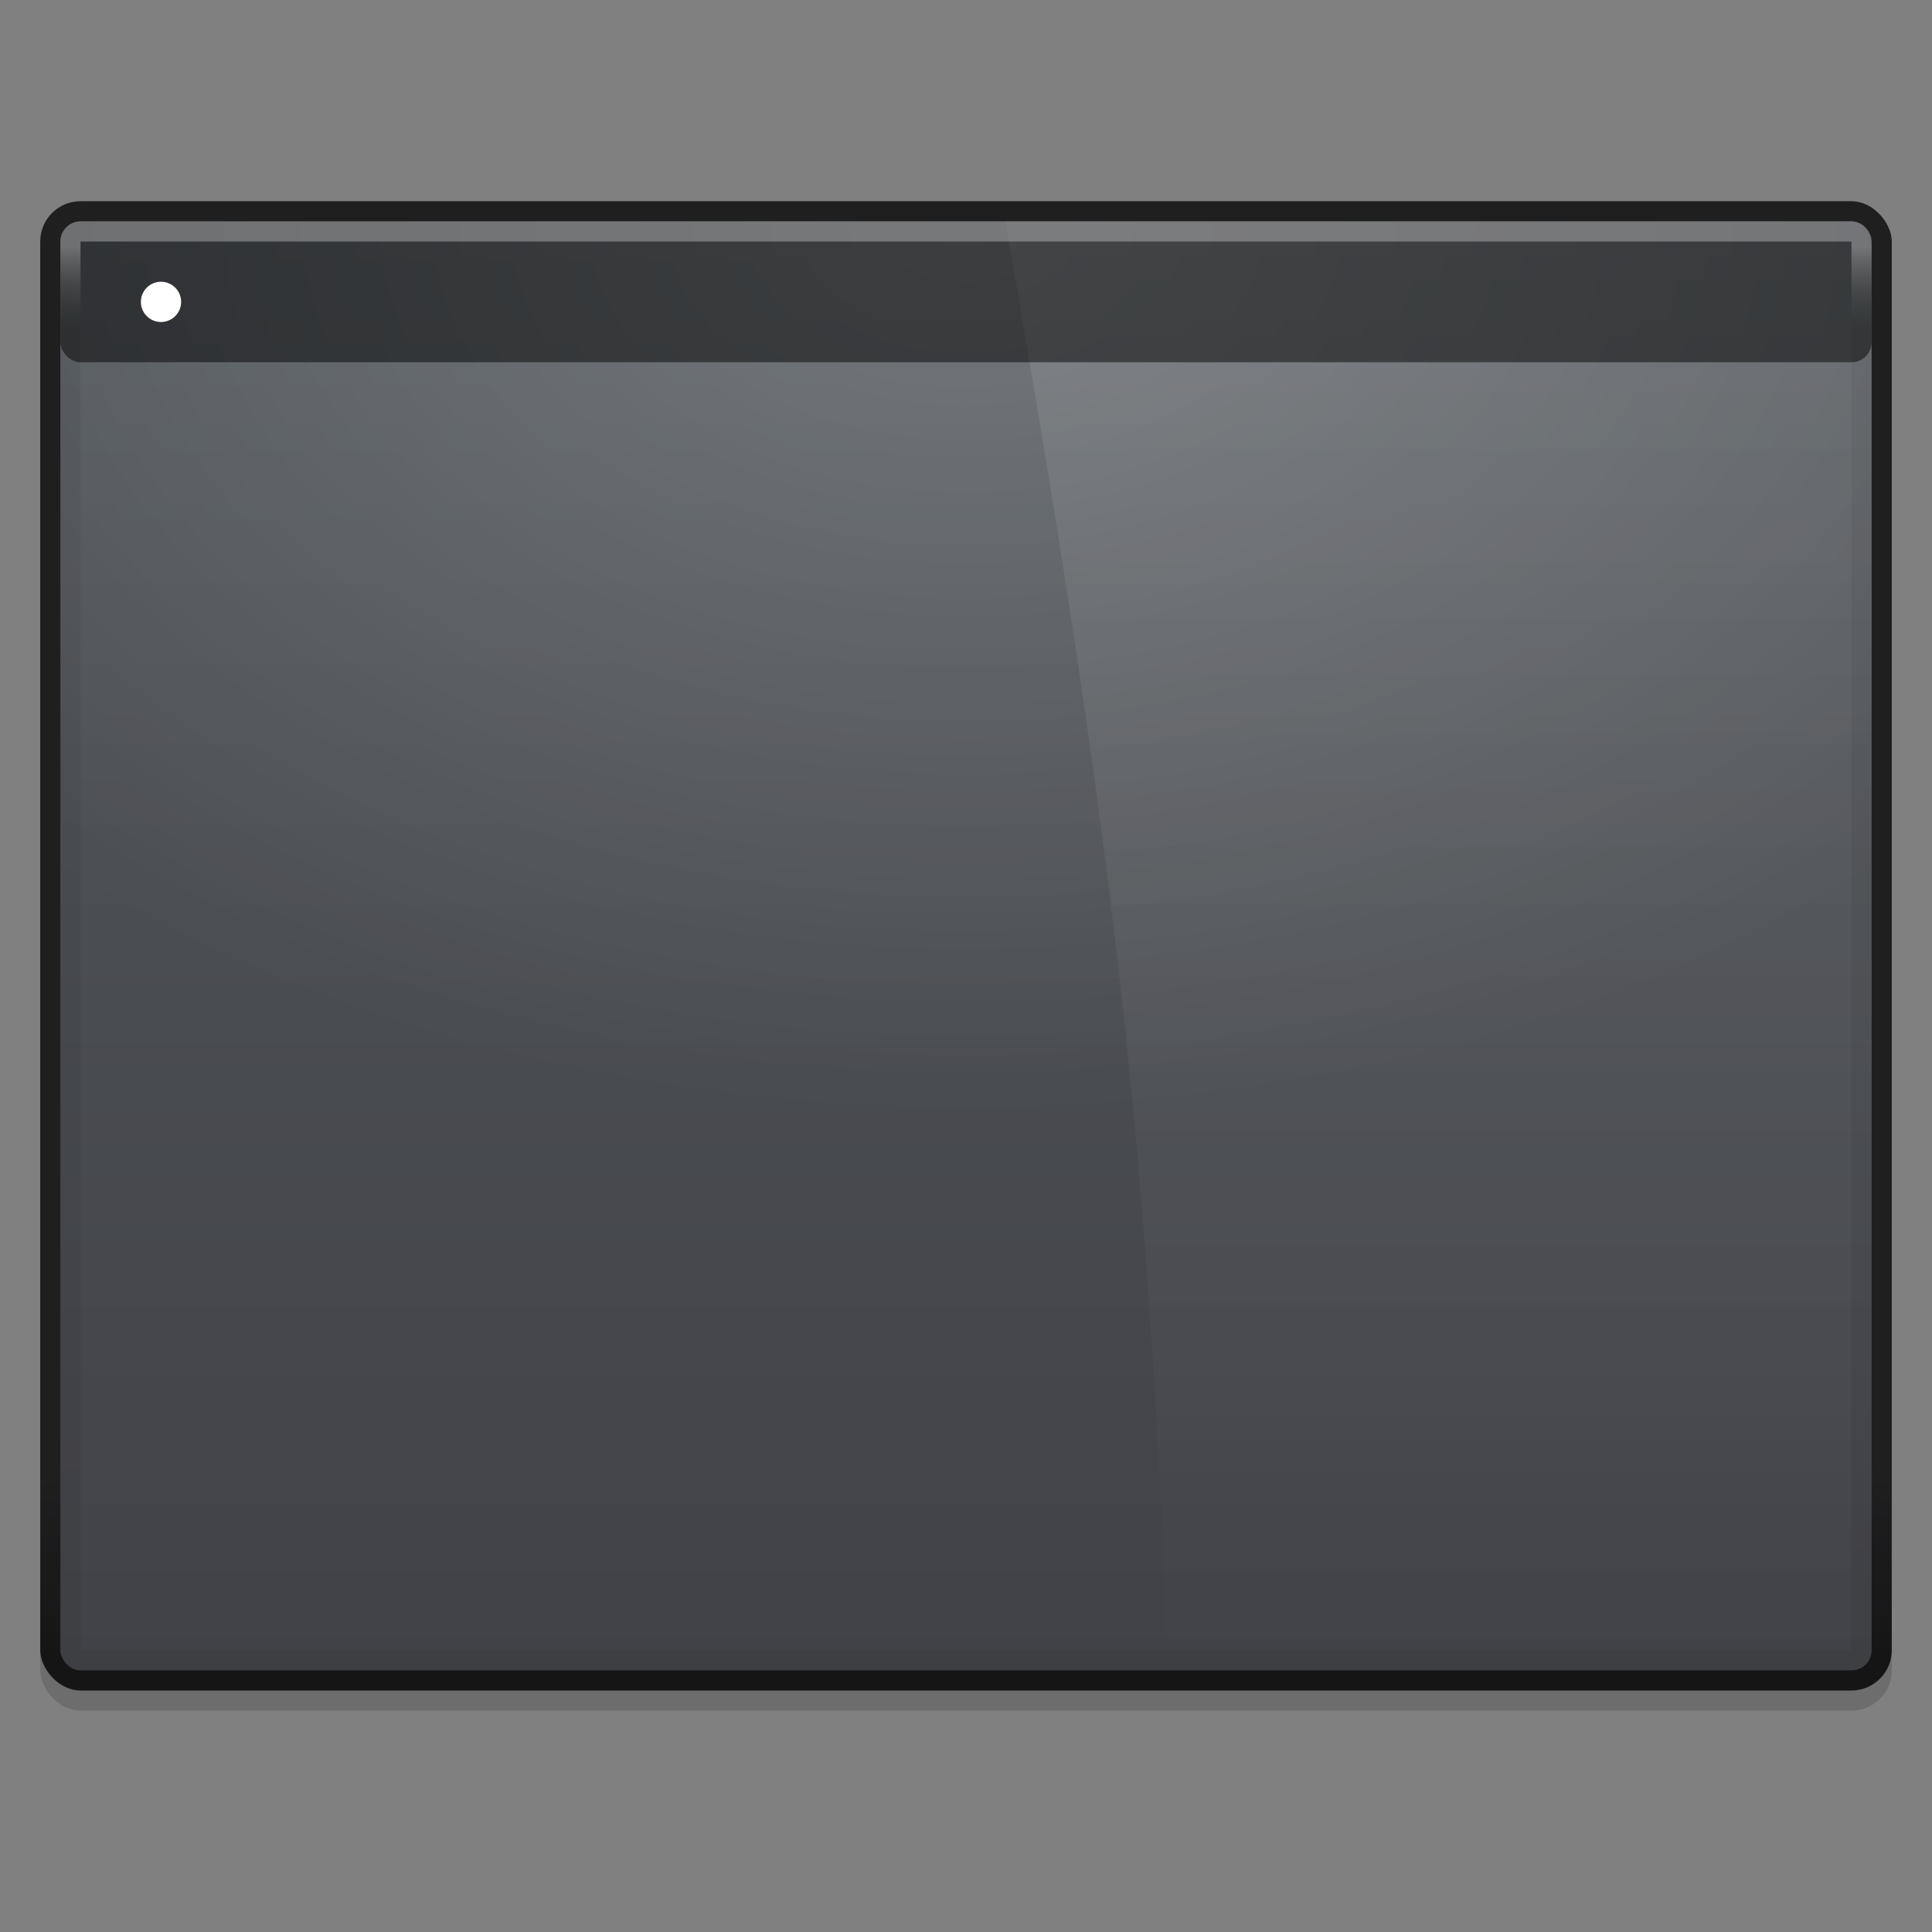 <?xml version="1.0" encoding="UTF-8" standalone="no"?>
<!-- Created with Inkscape (http://www.inkscape.org/) -->

<svg
   xmlns:dc="http://purl.org/dc/elements/1.1/"
   xmlns:cc="http://creativecommons.org/ns#"
   xmlns:rdf="http://www.w3.org/1999/02/22-rdf-syntax-ns#"
   xmlns:svg="http://www.w3.org/2000/svg"
   xmlns="http://www.w3.org/2000/svg"
   xmlns:xlink="http://www.w3.org/1999/xlink"
   xmlns:sodipodi="http://sodipodi.sourceforge.net/DTD/sodipodi-0.dtd"
   xmlns:inkscape="http://www.inkscape.org/namespaces/inkscape"
   id="svg2"
   version="1.1"
   inkscape:version="0.91 r13725"
   width="96"
   height="96"
   viewBox="0 0 96 96"
   sodipodi:docname="user-desktop.svg">
  <rect x="0" y="0" width="96" height="96" fill="#808080" stroke="none"/>
  <defs
     id="defs6">
    <linearGradient
       id="linearGradient4297"
       inkscape:collect="always">
      <stop
         id="stop4299"
         offset="0"
         style="stop-color:#000000;stop-opacity:0.51" />
      <stop
         id="stop4301"
         offset="1"
         style="stop-color:#000000;stop-opacity:0.392" />
    </linearGradient>
    <linearGradient
       id="linearGradient3782">
      <stop
         style="stop-color:#ffffff;stop-opacity:1;"
         offset="0"
         id="stop3784" />
      <stop
         style="stop-color:#e4e5e7;stop-opacity:1;"
         offset="1"
         id="stop3786" />
    </linearGradient>
    <linearGradient
       id="linearGradient3927">
      <stop
         id="stop3929"
         offset="0"
         style="stop-color:#f1f2f3;stop-opacity:1;" />
      <stop
         id="stop3931"
         offset="1"
         style="stop-color:#e4e5e7;stop-opacity:1;" />
    </linearGradient>
    <linearGradient
       inkscape:collect="always"
       id="linearGradient3930-4">
      <stop
         style="stop-color:#ffffff;stop-opacity:1;"
         offset="0"
         id="stop3932-3" />
      <stop
         style="stop-color:#ffffff;stop-opacity:0;"
         offset="1"
         id="stop3934-8" />
    </linearGradient>
    <linearGradient
       gradientTransform="translate(18,32)"
       y2="35"
       x2="24"
       y1="9"
       x1="24"
       gradientUnits="userSpaceOnUse"
       id="linearGradient4782-7"
       xlink:href="#linearGradient3937-8"
       inkscape:collect="always" />
    <linearGradient
       id="linearGradient3937-8">
      <stop
         style="stop-color:#9c9d9e;stop-opacity:1;"
         offset="0"
         id="stop3939-5" />
      <stop
         style="stop-color:#bbbcbd;stop-opacity:1;"
         offset="1"
         id="stop3941-0" />
    </linearGradient>
    <linearGradient
       inkscape:collect="always"
       xlink:href="#linearGradient3937-8"
       id="linearGradient3894"
       x1="-40"
       y1="36"
       x2="-40"
       y2="62"
       gradientUnits="userSpaceOnUse" />
    <linearGradient
       id="linearGradient3937-8-9">
      <stop
         style="stop-color:#9c9d9e;stop-opacity:1;"
         offset="0"
         id="stop3939-5-6" />
      <stop
         style="stop-color:#bbbcbd;stop-opacity:1;"
         offset="1"
         id="stop3941-0-1" />
    </linearGradient>
    <linearGradient
       gradientTransform="translate(57,-35)"
       y2="62"
       x2="-40"
       y1="36"
       x1="-40"
       gradientUnits="userSpaceOnUse"
       id="linearGradient3916"
       xlink:href="#linearGradient3937-8-9"
       inkscape:collect="always" />
    <linearGradient
       gradientTransform="matrix(1.022,0,0,0.968,-0.022,1.323)"
       gradientUnits="userSpaceOnUse"
       y2="13.1"
       x2="23.5"
       y1="11.033"
       x1="23.5"
       id="linearGradient3794-1"
       xlink:href="#linearGradient4297"
       inkscape:collect="always" />
    <linearGradient
       gradientTransform="matrix(1.128,0,0,1.12,-5.897,-18.24)"
       gradientUnits="userSpaceOnUse"
       y2="52"
       x2="25"
       y1="27"
       x1="25"
       id="linearGradient3965-2"
       xlink:href="#linearGradient3782"
       inkscape:collect="always" />
    <linearGradient
       gradientTransform="matrix(1.135,0,0,1.13,-2.676,-5.087)"
       gradientUnits="userSpaceOnUse"
       y2="39"
       x2="25"
       y1="16"
       x1="25"
       id="linearGradient3933-8"
       xlink:href="#linearGradient3927"
       inkscape:collect="always" />
    <linearGradient
       gradientTransform="matrix(1.05,0,0,1,-1.2,0)"
       gradientUnits="userSpaceOnUse"
       y2="9"
       x2="22"
       y1="11"
       x1="22"
       id="linearGradient3835-7"
       xlink:href="#linearGradient4297"
       inkscape:collect="always" />
    <linearGradient
       inkscape:collect="always"
       xlink:href="#linearGradient3930-4"
       id="linearGradient3987-7"
       gradientUnits="userSpaceOnUse"
       x1="5"
       y1="-4"
       x2="8"
       y2="-4"
       gradientTransform="translate(-1,13)" />
    <linearGradient
       inkscape:collect="always"
       xlink:href="#linearGradient3930-4"
       id="linearGradient3064-6"
       gradientUnits="userSpaceOnUse"
       gradientTransform="matrix(-1,0,0,1,49,13)"
       x1="26"
       y1="-4"
       x2="29"
       y2="-4" />
    <linearGradient
       gradientTransform="translate(80,18.875)"
       inkscape:collect="always"
       xlink:href="#linearGradient3937-8"
       id="linearGradient3914"
       x1="24"
       y1="21"
       x2="24"
       y2="33"
       gradientUnits="userSpaceOnUse" />
    <linearGradient
       id="linearGradient4392">
      <stop
         id="stop4394"
         offset="0"
         style="stop-color:#535353;stop-opacity:1" />
    </linearGradient>
    <linearGradient
       id="linearGradient4358">
      <stop
         style="stop-color:#ffffff;stop-opacity:0"
         offset="0"
         id="stop4360" />
      <stop
         id="stop4364"
         offset="0"
         style="stop-color:#ffffff;stop-opacity:1" />
      <stop
         style="stop-color:#ffffff;stop-opacity:1"
         offset="1"
         id="stop4362" />
    </linearGradient>
    <linearGradient
       id="linearGradient3927-7">
      <stop
         id="stop3929-7"
         offset="0"
         style="stop-color:#53585d;stop-opacity:1" />
      <stop
         id="stop3931-9"
         offset="1"
         style="stop-color:#414247;stop-opacity:1" />
    </linearGradient>
    <linearGradient
       inkscape:collect="always"
       xlink:href="#linearGradient4358"
       id="linearGradient4486"
       gradientUnits="userSpaceOnUse"
       gradientTransform="matrix(1.622,0,0,2.043,-83.108,-84.696)"
       x1="25.35"
       y1="21.383"
       x2="29.667"
       y2="19.426" />
    <mask
       maskUnits="userSpaceOnUse"
       id="mask4482">
      <rect
         style="display:inline;opacity:0.1;fill:url(#linearGradient4486);fill-opacity:1;stroke:#000000;stroke-width:0;stroke-miterlimit:4;stroke-dasharray:none;stroke-opacity:1"
         id="rect4484"
         width="60"
         height="47"
         x="-75"
         y="-52"
         rx="1"
         ry="1" />
    </mask>
    <linearGradient
       inkscape:collect="always"
       id="linearGradient4274">
      <stop
         style="stop-color:#ffffff;stop-opacity:1;"
         offset="0"
         id="stop4276" />
      <stop
         style="stop-color:#000000;stop-opacity:0.175"
         offset="1"
         id="stop4278" />
    </linearGradient>
    <linearGradient
       gradientTransform="matrix(2.432,0,0,3.13,-10.162,-58.087)"
       gradientUnits="userSpaceOnUse"
       y2="39"
       x2="25"
       y1="16"
       x1="25"
       id="linearGradient3933-1"
       xlink:href="#linearGradient3927-7"
       inkscape:collect="always" />
    <linearGradient
       inkscape:collect="always"
       xlink:href="#linearGradient4274"
       id="linearGradient4280"
       x1="30"
       y1="-8"
       x2="30"
       y2="-5"
       gradientUnits="userSpaceOnUse"
       gradientTransform="matrix(1.508,0,0,1.543,-1.271,5.62)" />
    <mask
       maskUnits="userSpaceOnUse"
       id="mask4482-3">
      <rect
         style="display:inline;opacity:0.1;fill:url(#linearGradient4486);fill-opacity:1;stroke:#000000;stroke-width:0;stroke-miterlimit:4;stroke-dasharray:none;stroke-opacity:1"
         id="rect4484-4"
         width="60"
         height="47"
         x="-75"
         y="-52"
         rx="1"
         ry="1" />
    </mask>
    <radialGradient
       inkscape:collect="always"
       xlink:href="#linearGradient3930-4"
       id="radialGradient4520"
       cx="-31.125"
       cy="-17.5"
       fx="-31.125"
       fy="-17.5"
       r="30"
       gradientTransform="matrix(2.2,0,0,1.481,115.475,17.915)"
       gradientUnits="userSpaceOnUse" />
    <linearGradient
       gradientTransform="matrix(1.636,0,0,3.13,23.273,-58.087)"
       gradientUnits="userSpaceOnUse"
       y2="39"
       x2="25"
       y1="16"
       x1="25"
       id="linearGradient3933-1-6"
       xlink:href="#linearGradient3930-4"
       inkscape:collect="always" />
    <linearGradient
       inkscape:collect="always"
       id="linearGradient5027">
      <stop
         style="stop-color:#0f0f10;stop-opacity:0.914"
         offset="0"
         id="stop5029" />
      <stop
         style="stop-color:#161618;stop-opacity:0.871"
         offset="1"
         id="stop5031" />
    </linearGradient>
    <linearGradient
       gradientTransform="matrix(1.484,0,0,1.51,0.516,23.592)"
       inkscape:collect="always"
       xlink:href="#linearGradient5027"
       id="linearGradient5033-3"
       x1="32"
       y1="39"
       x2="32"
       y2="33"
       gradientUnits="userSpaceOnUse" />
  </defs>
  <sodipodi:namedview
     pagecolor="#ffffff"
     bordercolor="#666666"
     borderopacity="1"
     objecttolerance="10"
     gridtolerance="10"
     guidetolerance="10"
     inkscape:pageopacity="0"
     inkscape:pageshadow="2"
     inkscape:window-width="1366"
     inkscape:window-height="718"
     id="namedview4"
     showgrid="true"
     inkscape:snap-bbox="true"
     inkscape:bbox-nodes="true"
     inkscape:bbox-paths="true"
     inkscape:object-paths="true"
     inkscape:snap-bbox-edge-midpoints="true"
     inkscape:object-nodes="true"
     inkscape:snap-intersection-paths="true"
     inkscape:snap-midpoints="true"
     inkscape:snap-bbox-midpoints="true"
     inkscape:snap-smooth-nodes="true"
     inkscape:zoom="3.9999998"
     inkscape:cx="34.262486"
     inkscape:cy="36.537749"
     inkscape:window-x="0"
     inkscape:window-y="25"
     inkscape:window-maximized="1"
     inkscape:current-layer="svg2"
     showguides="false"
     inkscape:guide-bbox="true"
     inkscape:snap-nodes="false">
    <inkscape:grid
       type="xygrid"
       id="grid4303" />
    <sodipodi:guide
       orientation="1,0"
       position="48,42"
       id="guide3224" />
    <sodipodi:guide
       orientation="0,1"
       position="48,42"
       id="guide3226" />
  </sodipodi:namedview>
  <rect
     ry="2"
     rx="2"
     y="10"
     x="2"
     height="74"
     width="92"
     id="rect3915-8-1"
     style="display:inline;fill:url(#linearGradient5033-3);fill-opacity:1;stroke:#000000;stroke-width:0;stroke-miterlimit:4;stroke-dasharray:none;stroke-opacity:1" />
  <g
     id="layer4-2"
     inkscape:label="Ebene#1"
     style="display:inline;opacity:1"
     transform="translate(1,19)">
    <rect
       ry="2"
       rx="2"
       y="-9"
       x="1"
       height="75"
       width="92"
       id="rect3915-0-9"
       style="display:inline;opacity:0.15;fill:#000000;fill-opacity:1;stroke:#000000;stroke-width:0;stroke-miterlimit:4;stroke-dasharray:none;stroke-opacity:1" />
    <rect
       ry="1"
       rx="1"
       y="-8"
       x="2"
       height="72"
       width="90"
       id="rect3925-61"
       style="fill:url(#linearGradient3933-1);fill-opacity:1;stroke:#000000;stroke-width:0;stroke-miterlimit:4;stroke-dasharray:none;stroke-opacity:1" />
    <path
       style="display:inline;opacity:0.1;fill:url(#linearGradient3933-1-6);fill-opacity:1;stroke:#000000;stroke-width:0;stroke-miterlimit:4;stroke-dasharray:none;stroke-opacity:1"
       d="m 48.964,-8 42.027,0 c 0.559,0 1.009,0.683 1.009,1.532 l 0,68.936 c 0,0.849 -0.45,1.532 -1.009,1.532 l -33.955,0 C 56.027,36.426 54.009,21.106 48.964,-8 Z"
       id="rect3925-74"
       inkscape:connector-curvature="0"
       sodipodi:nodetypes="csssscc" />
    <rect
       style="display:inline;opacity:0.2;fill:url(#radialGradient4520);fill-opacity:1;stroke:none;stroke-width:0;stroke-miterlimit:4;stroke-dasharray:none;stroke-opacity:1"
       id="rect3925-7"
       width="90"
       height="72"
       x="2"
       y="-8"
       rx="1"
       ry="1" />
    <rect
       style="opacity:1;fill:#000000;fill-opacity:0.491;stroke:none;stroke-width:1;stroke-linecap:butt;stroke-linejoin:miter;stroke-miterlimit:4;stroke-dasharray:none;stroke-dashoffset:0;stroke-opacity:0.175"
       id="rect4555"
       width="90"
       height="7"
       x="2"
       y="-8"
       rx="1"
       ry="1" />
    <rect
       ry="0.5"
       rx="0.5"
       y="-7.5"
       x="2.5"
       height="71"
       width="89"
       id="rect3925-6"
       style="display:inline;opacity:0.3;fill:none;fill-opacity:1;stroke:url(#linearGradient4280);stroke-width:1;stroke-miterlimit:4;stroke-dasharray:none;stroke-opacity:1" />
    <ellipse
       ry="1"
       rx="1"
       style="opacity:1;fill:#ffffff;fill-opacity:1;stroke:none;stroke-width:1;stroke-linecap:butt;stroke-linejoin:miter;stroke-miterlimit:4;stroke-dasharray:none;stroke-dashoffset:0;stroke-opacity:0.175"
       id="path4205"
       cx="7"
       cy="-4" />
  </g>
</svg>
